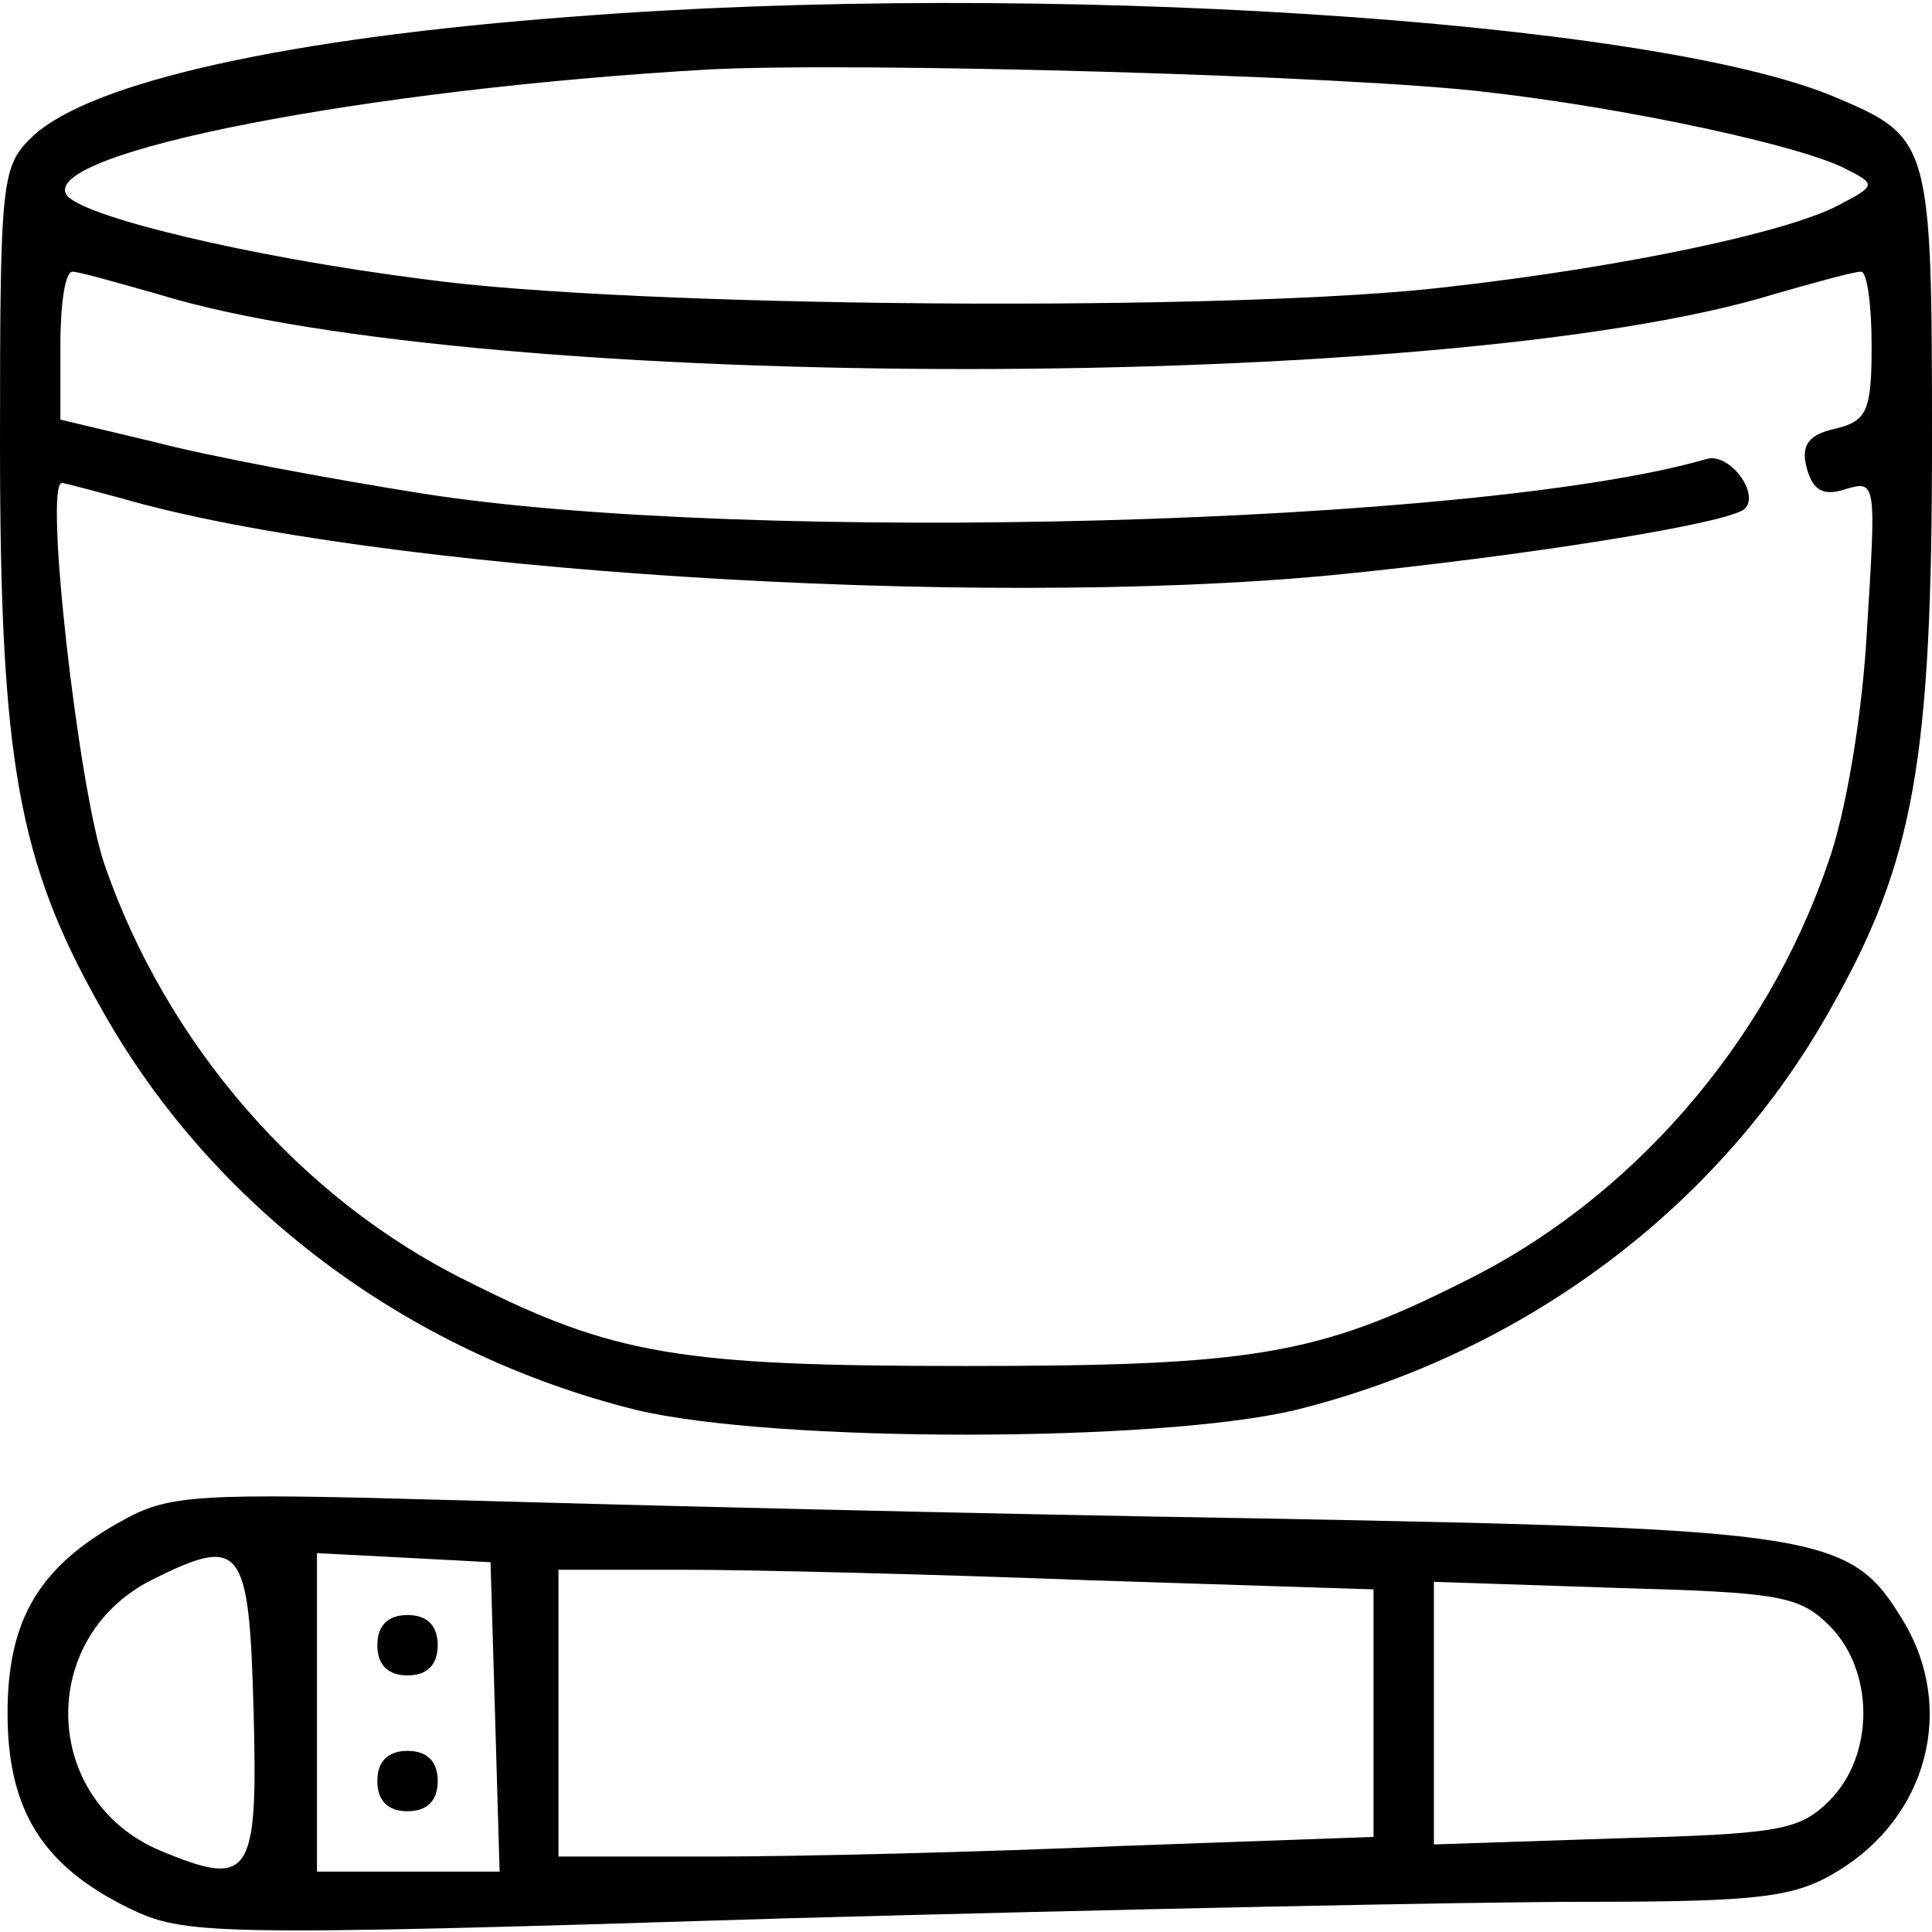 <?xml version="1.0" standalone="no"?>
<!DOCTYPE svg PUBLIC "-//W3C//DTD SVG 20010904//EN"
 "http://www.w3.org/TR/2001/REC-SVG-20010904/DTD/svg10.dtd">
<svg version="1.0" xmlns="http://www.w3.org/2000/svg"
 width="128pt" height="128pt" viewBox="0 0 128 128"
 preserveAspectRatio="xMidYMid meet">

<g transform="translate(0,128) scale(0.1,-0.1)"
fill="#000000" stroke="none">
<path d="M380 1269 c-188 -14 -319 -43 -358 -79 -21 -20 -22 -27 -22 -203 0
-211 12 -278 67 -375 73 -131 202 -228 354 -266 91 -22 347 -22 438 0 152 38
281 135 354 266 55 97 67 164 67 375 0 200 -1 202 -65 229 -122 51 -528 77
-835 53z m605 -50 c96 -11 210 -36 238 -51 20 -10 20 -11 -5 -24 -34 -18 -143
-41 -258 -54 -141 -17 -542 -14 -679 5 -118 15 -228 42 -237 56 -17 28 198 70
426 83 98 5 424 -4 515 -15z m-880 -134 c215 -66 855 -66 1070 0 28 8 53 15
58 15 4 0 7 -22 7 -49 0 -43 -3 -50 -24 -55 -18 -4 -23 -11 -19 -26 4 -15 11
-19 26 -14 20 6 20 4 14 -92 -3 -57 -14 -123 -26 -156 -41 -120 -131 -223
-241 -277 -97 -49 -141 -56 -330 -56 -189 0 -233 7 -330 56 -110 54 -200 157
-241 277 -17 50 -40 252 -28 252 2 0 20 -5 39 -10 165 -48 563 -74 803 -51
122 12 263 34 273 44 10 10 -10 37 -25 33 -151 -44 -635 -57 -851 -23 -63 10
-143 25 -177 34 l-63 15 0 49 c0 27 3 49 8 49 4 0 29 -7 57 -15z"/>
<path d="M80 272 c-54 -30 -75 -65 -75 -127 0 -64 23 -101 80 -129 37 -18 52
-19 434 -7 218 6 457 11 531 11 116 0 139 3 167 20 60 36 79 108 44 166 -35
58 -52 61 -426 68 -187 3 -425 9 -530 12 -176 5 -193 4 -225 -14z m88 -125 c3
-111 -2 -118 -62 -93 -78 33 -82 140 -6 179 60 30 65 24 68 -86z m160 -4 l3
-103 -61 0 -60 0 0 105 0 106 58 -3 57 -3 3 -102z m395 90 l187 -6 0 -82 0
-82 -167 -6 c-91 -4 -213 -7 -270 -7 l-103 0 0 95 0 95 83 0 c45 0 166 -3 270
-7z m489 -30 c30 -30 30 -86 0 -116 -20 -20 -34 -22 -142 -25 l-120 -4 0 87 0
87 120 -4 c108 -3 122 -5 142 -25z"/>
<path d="M250 190 c0 -13 7 -20 20 -20 13 0 20 7 20 20 0 13 -7 20 -20 20 -13
0 -20 -7 -20 -20z"/>
<path d="M250 100 c0 -13 7 -20 20 -20 13 0 20 7 20 20 0 13 -7 20 -20 20 -13
0 -20 -7 -20 -20z"/>
</g>
</svg>
